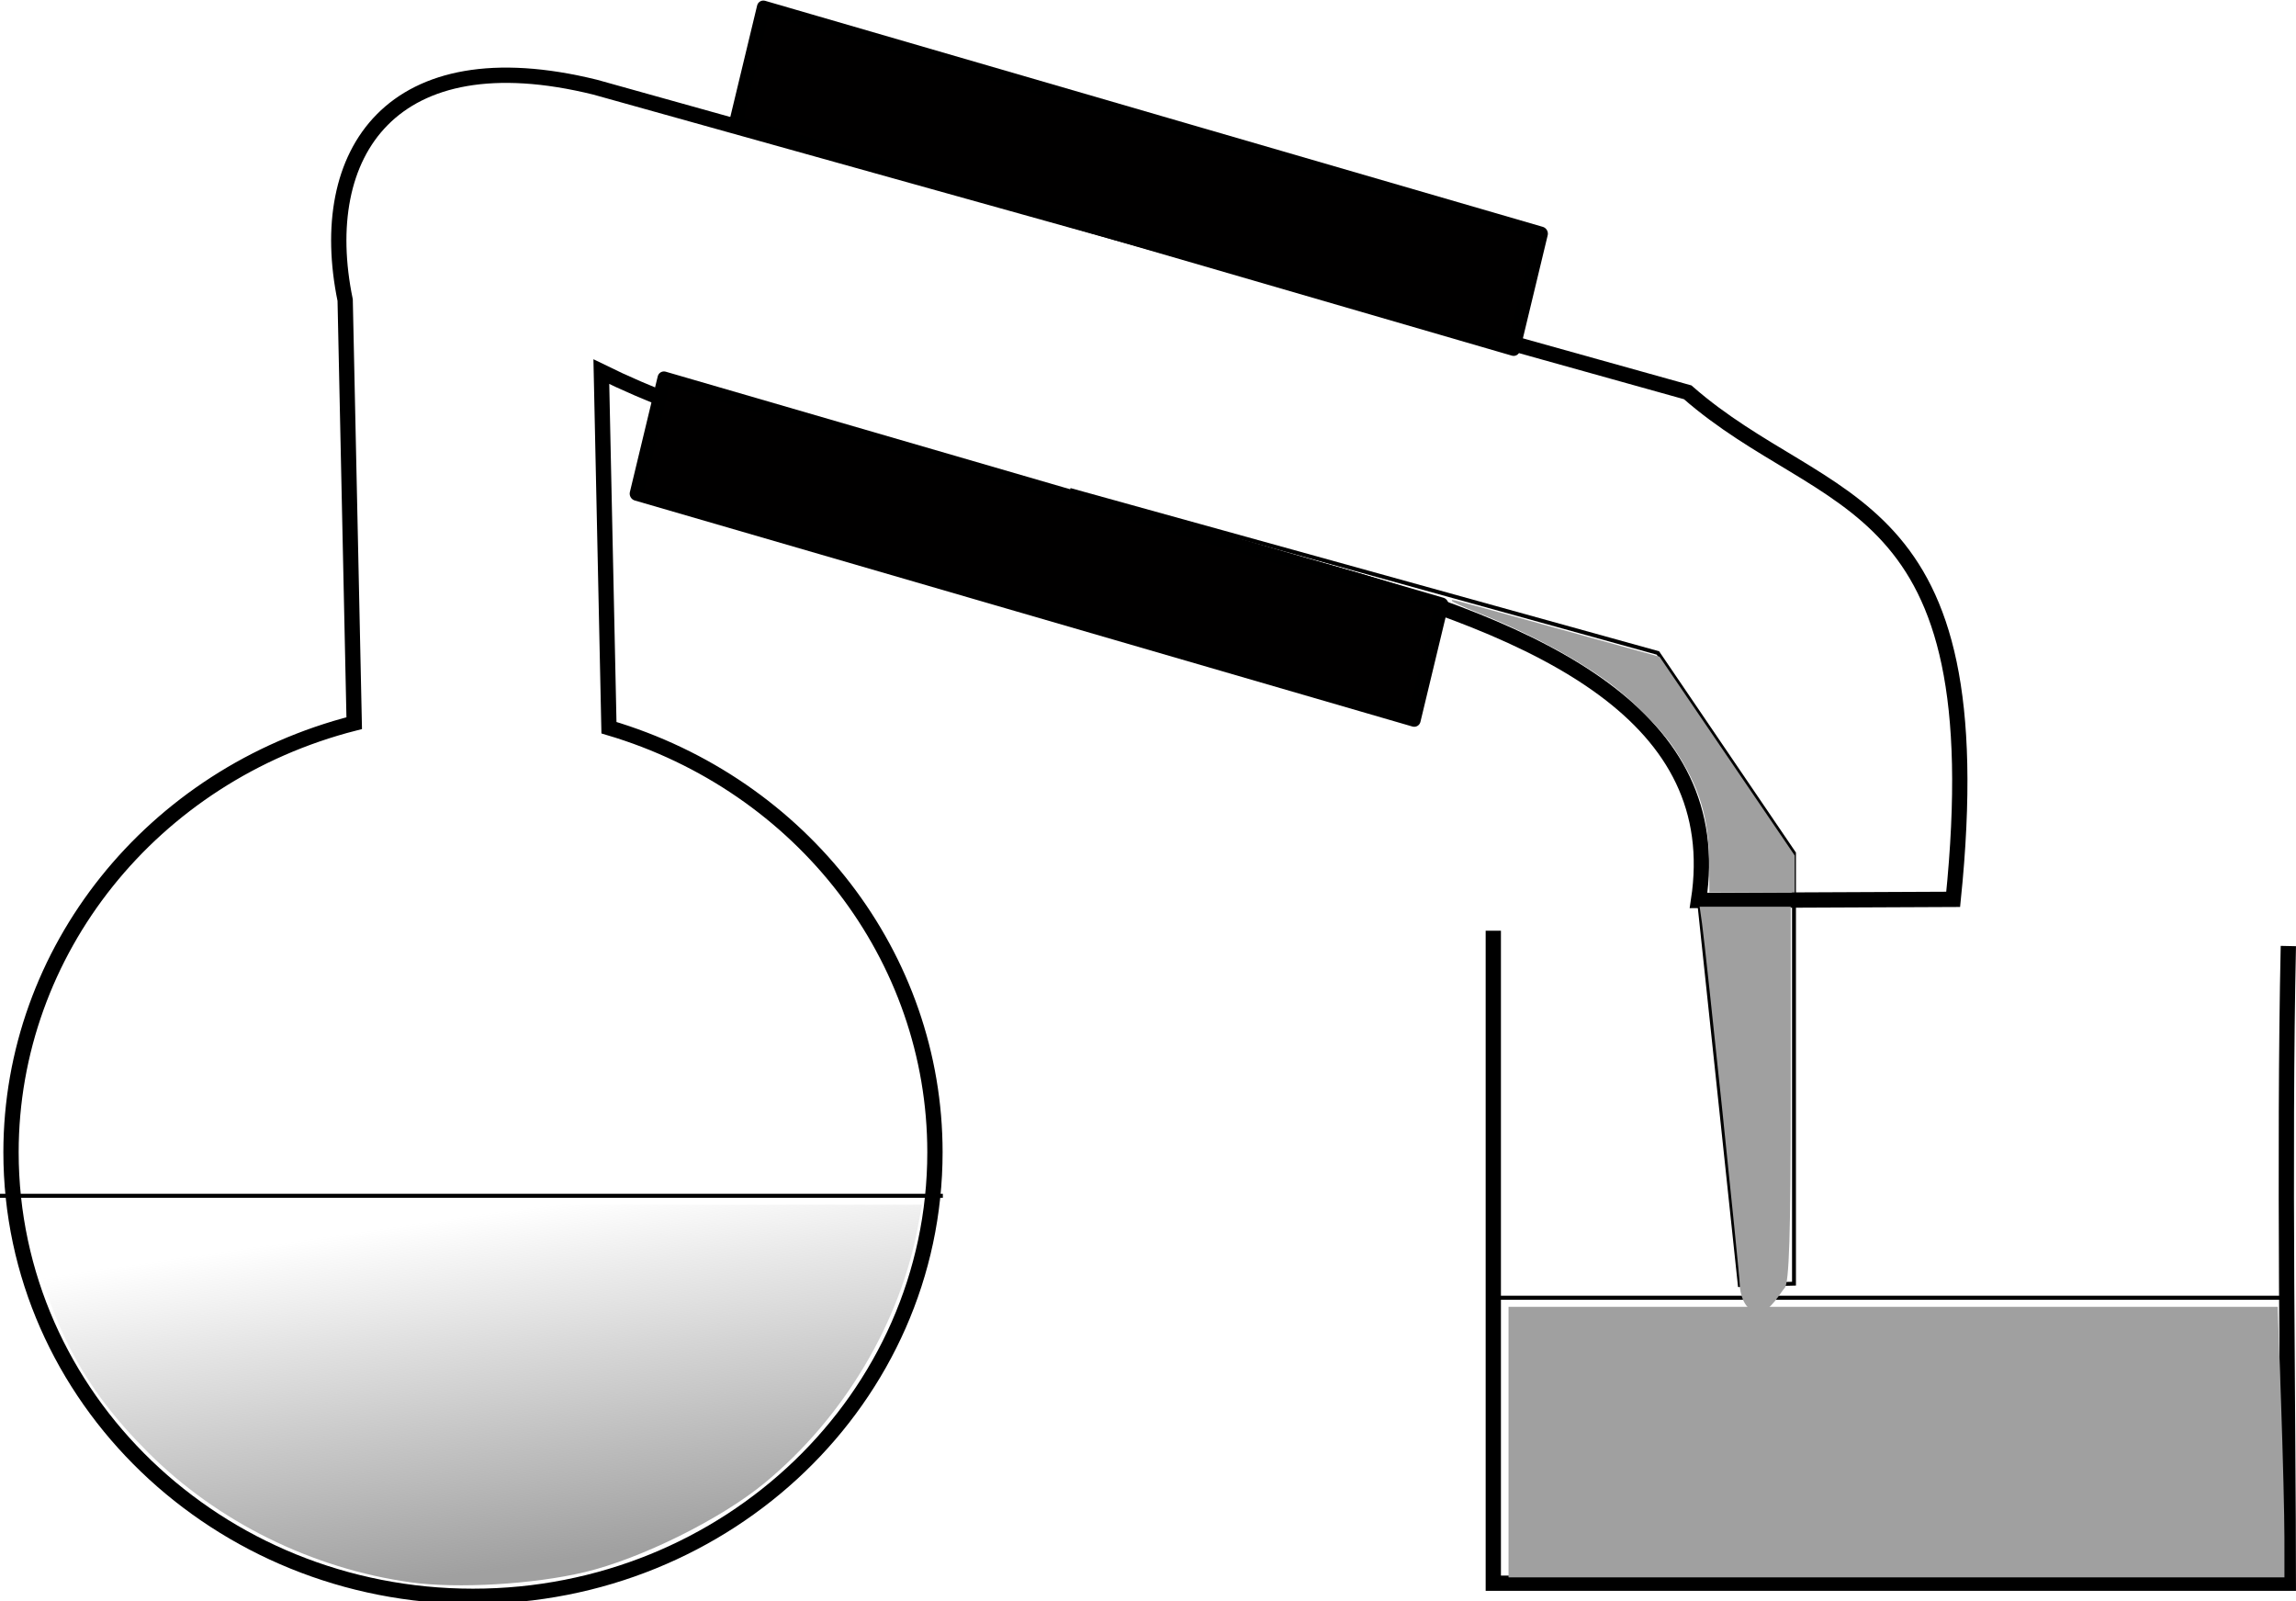 <?xml version="1.0" encoding="UTF-8" standalone="no"?>
<!-- Created with Inkscape (http://www.inkscape.org/) -->

<svg
   xmlns:dc="http://purl.org/dc/elements/1.1/"
   xmlns:cc="http://creativecommons.org/ns#"
   xmlns:rdf="http://www.w3.org/1999/02/22-rdf-syntax-ns#"
   xmlns:svg="http://www.w3.org/2000/svg"
   xmlns="http://www.w3.org/2000/svg"
   xmlns:xlink="http://www.w3.org/1999/xlink"
   xmlns:sodipodi="http://sodipodi.sourceforge.net/DTD/sodipodi-0.dtd"
   xmlns:inkscape="http://www.inkscape.org/namespaces/inkscape"
   width="150.359mm"
   height="104.833mm"
   viewBox="0 0 150.359 104.833"
   version="1.1"
   id="svg8"
   inkscape:version="0.92.1 r15371"
   sodipodi:docname="simple.svg">
  <defs
     id="defs2">
    <linearGradient
       inkscape:collect="always"
       id="linearGradient4568">
      <stop
         style="stop-color:#a0a0a0;stop-opacity:1;"
         offset="0"
         id="stop4564" />
      <stop
         style="stop-color:#a0a0a0;stop-opacity:0;"
         offset="1"
         id="stop4566" />
    </linearGradient>
    <linearGradient
       inkscape:collect="always"
       xlink:href="#linearGradient4568"
       id="linearGradient4570"
       x1="230.047"
       y1="458.067"
       x2="217.547"
       y2="371.405"
       gradientUnits="userSpaceOnUse" />
  </defs>
  <sodipodi:namedview
     id="base"
     pagecolor="#ffffff"
     bordercolor="#666666"
     borderopacity="1.0"
     inkscape:pageopacity="0.0"
     inkscape:pageshadow="2"
     inkscape:zoom="0.70710678"
     inkscape:cx="206.43084"
     inkscape:cy="106.88212"
     inkscape:document-units="mm"
     inkscape:current-layer="layer1"
     showgrid="false"
     inkscape:window-width="1366"
     inkscape:window-height="705"
     inkscape:window-x="-8"
     inkscape:window-y="-8"
     inkscape:window-maximized="1" />
  <g
     inkscape:label="Layer 1"
     inkscape:groupmode="layer"
     id="layer1"
     transform="translate(-34.044,-17.777)">
    <path
       style="fill:none;fill-rule:evenodd;stroke:#000000;stroke-width:3.78;stroke-miterlimit:4;stroke-dasharray:none;stroke-opacity:1"
       d="m 213.766,141.236 2.236,104.529 c -49.985,12.784 -84.784,56.278 -84.811,106.002 -6.4e-4,60.612 51.112,109.748 114.162,109.748 63.05,5e-5 114.163,-49.136 114.162,-109.748 -0.004,-48.165 -32.675,-90.7 -80.559,-104.877 l -1.883,-87.975 c 92.858,45.727 284.952,39.921 271.145,130.662 l 62.924,-0.277 C 621.588,187.361 579.999,194.174 545.531,164.016 L 275.57,88.629 C 225.119,76.166 206.288,104.93 213.766,141.236 Z"
       transform="scale(0.265)"
       id="path4485"
       inkscape:connector-curvature="0"
       sodipodi:nodetypes="cccccccccccc" />
    <rect
       style="opacity:1;fill:#010000;fill-opacity:1;fill-rule:evenodd;stroke:#000000;stroke-width:0.885;stroke-linecap:square;stroke-linejoin:round;stroke-miterlimit:4;stroke-dasharray:none;stroke-dashoffset:0;stroke-opacity:1;paint-order:markers fill stroke"
       id="rect4523"
       width="53.044"
       height="7.79"
       x="86.108"
       y="-5.929"
       transform="matrix(0.96,0.279,-0.234,0.972,0,0)" />
    <rect
       style="opacity:1;fill:#010000;fill-opacity:1;fill-rule:evenodd;stroke:#000000;stroke-width:0.885;stroke-linecap:square;stroke-linejoin:round;stroke-miterlimit:4;stroke-dasharray:none;stroke-dashoffset:0;stroke-opacity:1;paint-order:markers fill stroke"
       id="rect4523-0"
       width="53.044"
       height="7.79"
       x="85.462"
       y="19.241"
       transform="matrix(0.96,0.279,-0.234,0.972,0,0)" />
    <path
       style="fill:none;stroke:#000000;stroke-width:1;stroke-linecap:butt;stroke-linejoin:miter;stroke-miterlimit:4;stroke-dasharray:none;stroke-opacity:1"
       d="m 183.902,79.722 c -0.298,13.574 0,31.646 0,41.72 H 131.836 V 78.72"
       id="path4554"
       inkscape:connector-curvature="0"
       sodipodi:nodetypes="cccc" />
    <path
       style="fill:none;stroke:#000000;stroke-width:0.265px;stroke-linecap:butt;stroke-linejoin:miter;stroke-opacity:1"
       d="m 131.836,102.751 h 52.067"
       id="path4556"
       inkscape:connector-curvature="0" />
    <path
       style="fill:#a0a0a0;stroke:none;stroke-width:1.261"
       d="M 501.261,423.406 V 389.978 h 95.041 95.041 l 0.827,23.652 c 0.455,13.009 0.828,28.052 0.83,33.429 l 0.004,9.776 H 597.132 501.261 Z"
       id="path4558"
       inkscape:connector-curvature="0"
       transform="scale(0.265)" />
    <path
       style="fill:none;stroke:#000000;stroke-width:0.265px;stroke-linecap:butt;stroke-linejoin:miter;stroke-opacity:1"
       d="M 34.044,96.076 H 95.789"
       id="path4560"
       inkscape:connector-curvature="0" />
    <path
       style="fill:url(#linearGradient4570);fill-opacity:1;stroke:none;stroke-width:1.261"
       d="m 230.047,458.067 c -24.466,-3.402 -47.812,-14.938 -64.988,-32.114 -16.288,-16.288 -24.17,-31.384 -30.144,-57.735 l -0.786,-3.469 h 111.09 111.09 l -0.858,4.73 c -4.401,24.27 -18.404,47.847 -38.034,64.039 -10.799,8.907 -30.668,18.748 -44.479,22.028 -12.678,3.012 -31.431,4.114 -42.89,2.521 z"
       id="path4562"
       inkscape:connector-curvature="0"
       transform="scale(0.265)" />
    <path
       style="fill:none;stroke:#000000;stroke-width:0.256px;stroke-linecap:butt;stroke-linejoin:miter;stroke-opacity:1"
       d="m 104.116,49.858 38.5,10.674 8.912,13.11 v 19.665 8.522 l -3.549,0.091 -2.628,-24.771"
       id="path4572"
       inkscape:connector-curvature="0"
       sodipodi:nodetypes="ccccccc" />
    <path
       style="fill:#a0a0a0;stroke:none;stroke-width:0.334"
       d="m 147.978,101.919 c 0,-0.642 -2.22,-21.893 -2.474,-23.686 l -0.154,-1.085 h 2.983 2.983 v 12.282 c 0,9.108 -0.104,12.386 -0.401,12.683 -0.22,0.22 -0.971,1.59 -1.669,1.59 -0.994,0 -1.268,-1.318 -1.268,-1.785 z"
       id="path4574"
       inkscape:connector-curvature="0"
       sodipodi:nodetypes="sccccscss" />
    <path
       style="fill:#a0a0a0;stroke:none;stroke-width:0.387"
       d="m 550.852,280.924 c -0.033,-11.74 -2.319,-19.346 -8.69,-28.926 -3.106,-4.67 -10.363,-12.004 -15.979,-16.147 -8.414,-6.208 -20.165,-12.475 -32.793,-17.489 -3.349,-1.33 -6.09,-2.586 -6.09,-2.79 0,-0.462 -2.67,-1.159 26.512,6.923 l 24.772,6.861 16.697,24.552 16.697,24.552 v 4.567 4.567 H 561.424 550.871 Z"
       id="path4578"
       inkscape:connector-curvature="0"
       transform="scale(0.265)" />
  </g>
</svg>
